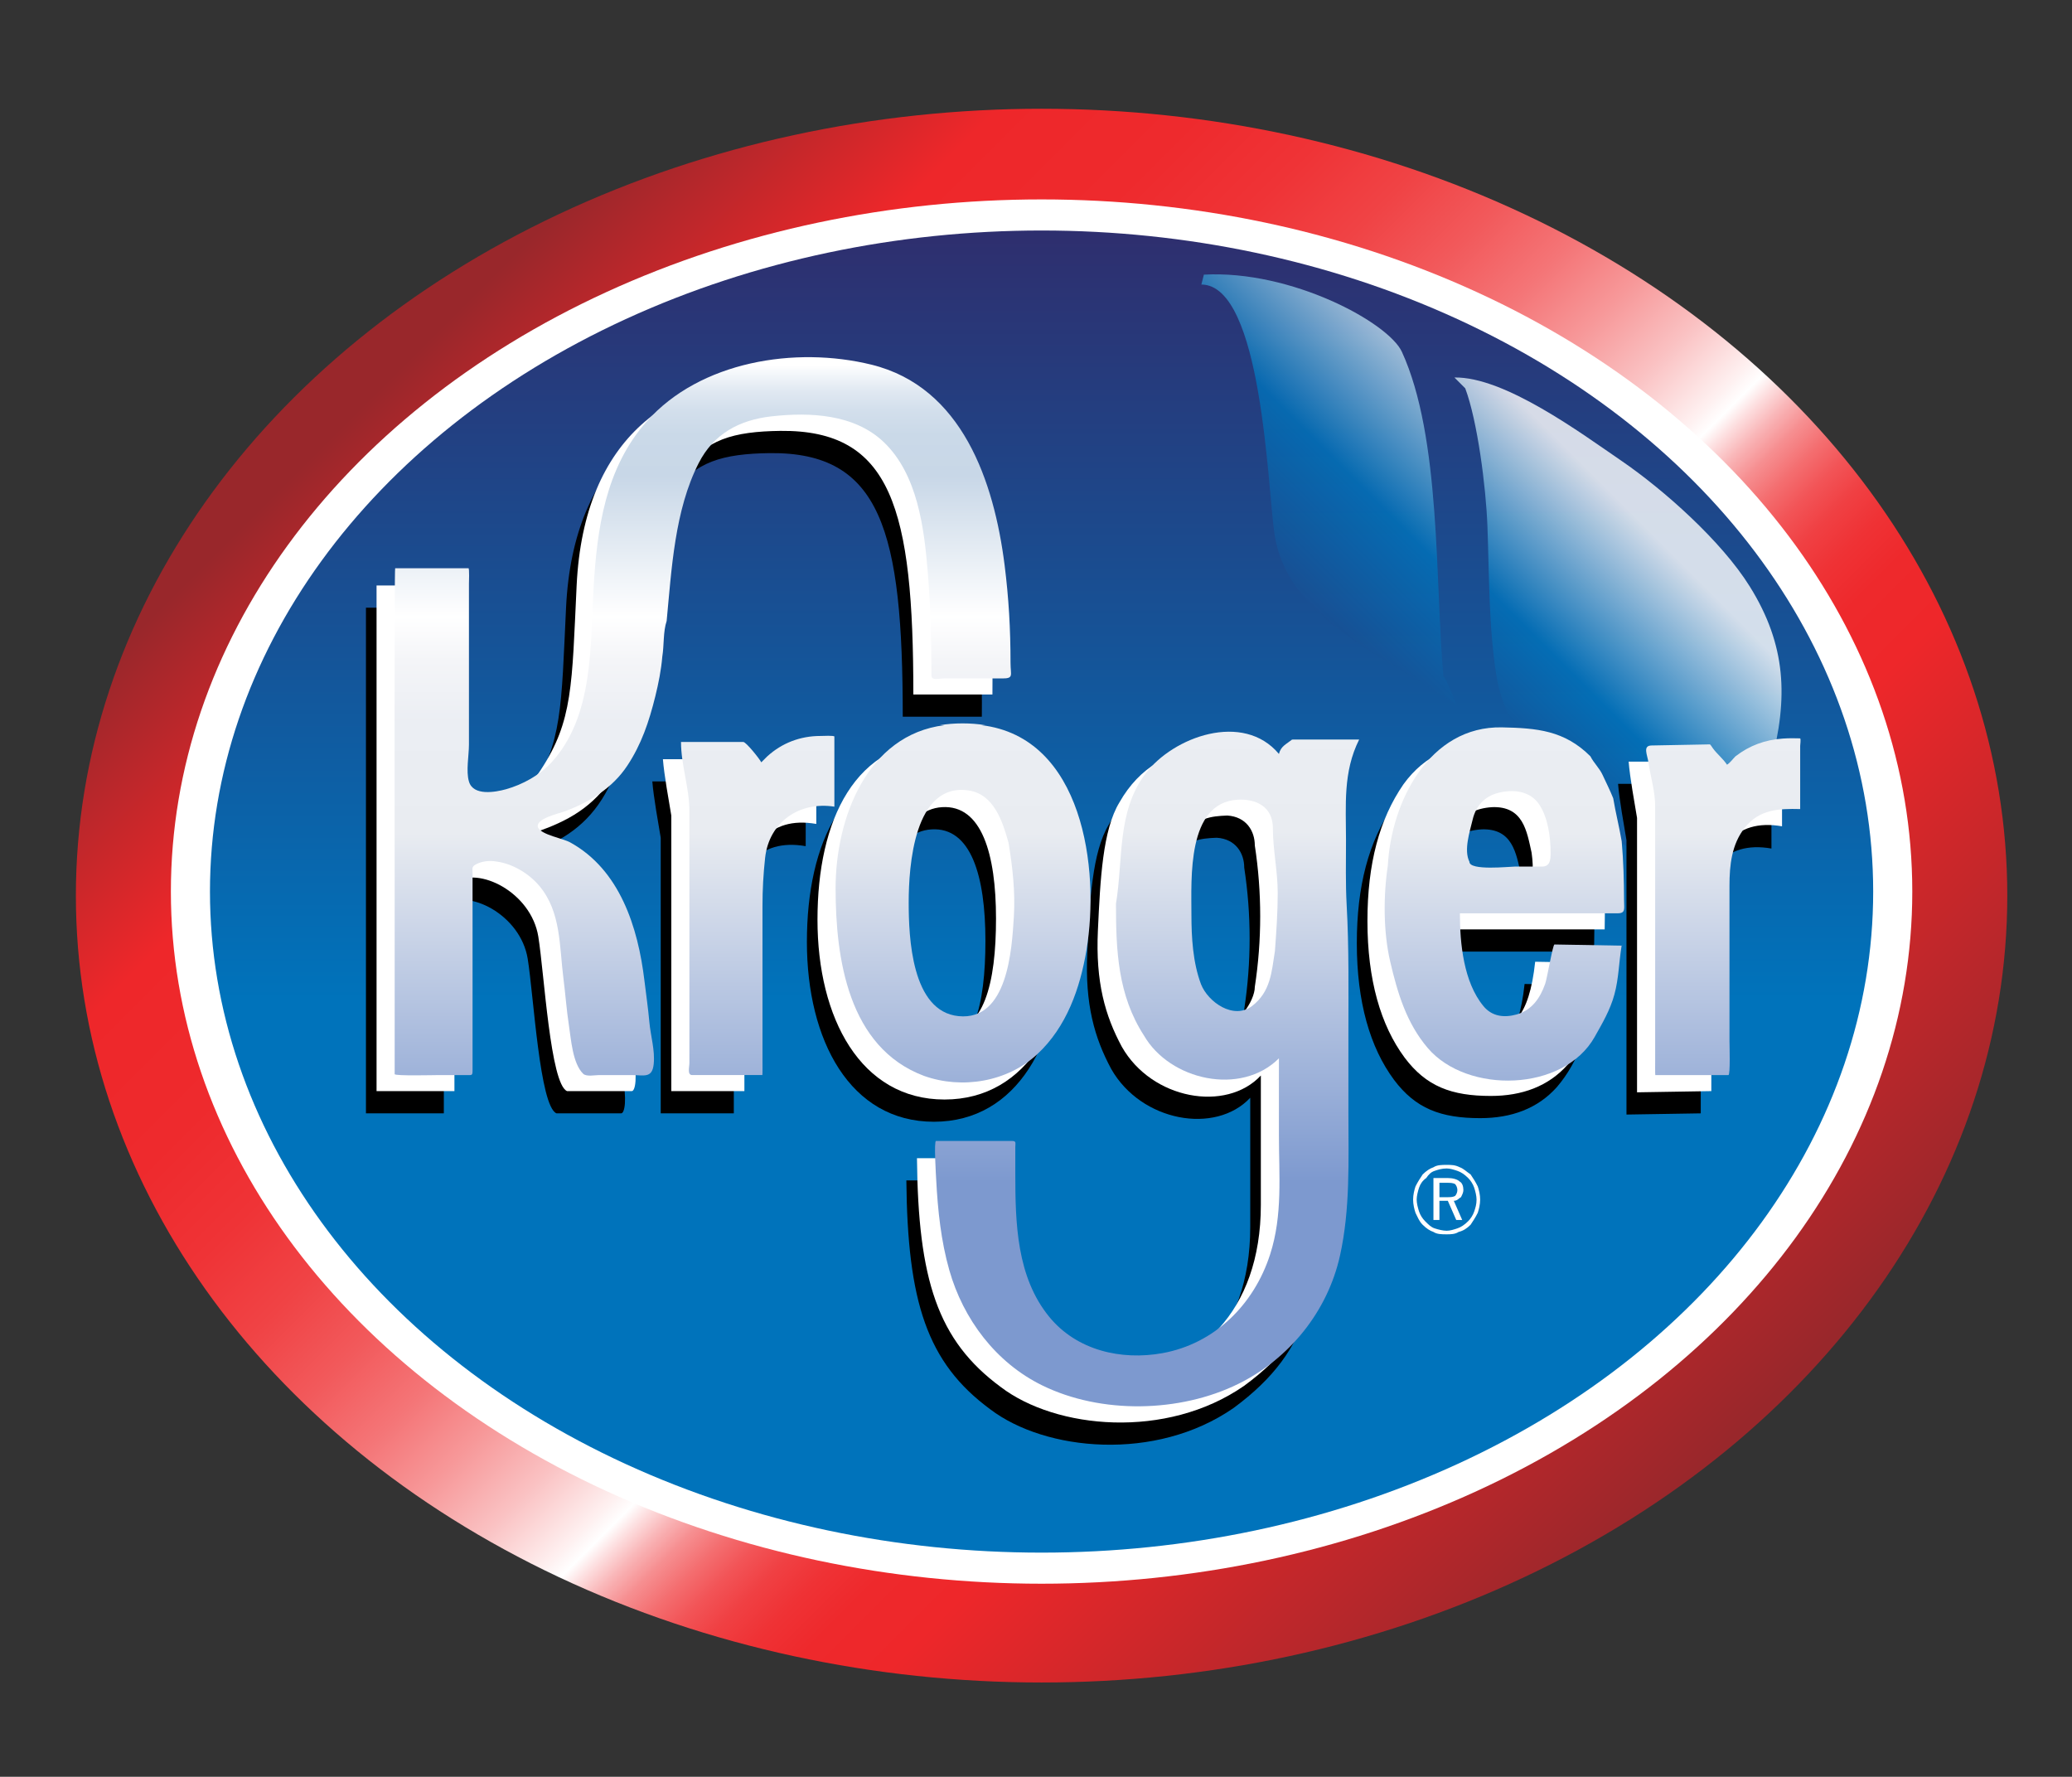 <?xml version="1.0" encoding="utf-8"?>
<!-- Generator: Adobe Illustrator 16.0.0, SVG Export Plug-In . SVG Version: 6.00 Build 0)  -->
<!DOCTYPE svg PUBLIC "-//W3C//DTD SVG 1.1//EN" "http://www.w3.org/Graphics/SVG/1.1/DTD/svg11.dtd">
<svg version="1.1" id="Layer_1" xmlns="http://www.w3.org/2000/svg" xmlns:xlink="http://www.w3.org/1999/xlink" x="0px" y="0px"
	 width="200px" height="171.5px" viewBox="0 14 200 171.5" enable-background="new 0 14 200 171.5" xml:space="preserve">
<rect x="0" y="14" width="200" height="171.5" fill="#333333" stroke="none"/>
<g>
	
		<linearGradient id="SVGID_1_" gradientUnits="userSpaceOnUse" x1="-10.565" y1="121.655" x2="106" y2="5.091" gradientTransform="matrix(1 0 0 -1 54 165)">
		<stop  offset="0.006" style="stop-color:#99272B"/>
		<stop  offset="0.146" style="stop-color:#EE272A"/>
		<stop  offset="0.231" style="stop-color:#EE2A2D"/>
		<stop  offset="0.292" style="stop-color:#EF3336"/>
		<stop  offset="0.345" style="stop-color:#F04345"/>
		<stop  offset="0.393" style="stop-color:#F2595B"/>
		<stop  offset="0.439" style="stop-color:#F47577"/>
		<stop  offset="0.482" style="stop-color:#F7999A"/>
		<stop  offset="0.524" style="stop-color:#FAC2C3"/>
		<stop  offset="0.563" style="stop-color:#FEF1F1"/>
		<stop  offset="0.573" style="stop-color:#FFFFFF"/>
		<stop  offset="0.582" style="stop-color:#FDDFE0"/>
		<stop  offset="0.595" style="stop-color:#F9B4B6"/>
		<stop  offset="0.609" style="stop-color:#F68E90"/>
		<stop  offset="0.625" style="stop-color:#F46E70"/>
		<stop  offset="0.641" style="stop-color:#F25457"/>
		<stop  offset="0.659" style="stop-color:#F04043"/>
		<stop  offset="0.68" style="stop-color:#EF3235"/>
		<stop  offset="0.705" style="stop-color:#EE292C"/>
		<stop  offset="0.747" style="stop-color:#EE272A"/>
		<stop  offset="1" style="stop-color:#99272B"/>
	</linearGradient>
	<ellipse fill="url(#SVGID_1_)" cx="100.539" cy="100.448" rx="93.215" ry="75.95"/>
	<ellipse fill="#FFFFFF" cx="100.539" cy="100.056" rx="84.045" ry="66.808"/>
	
		<linearGradient id="SVGID_2_" gradientUnits="userSpaceOnUse" x1="46.538" y1="128.752" x2="46.538" y2="1.563" gradientTransform="matrix(1 0 0 -1 54 165)">
		<stop  offset="0.006" style="stop-color:#2E2F6F"/>
		<stop  offset="0.584" style="stop-color:#0073BB"/>
	</linearGradient>
	<ellipse fill="url(#SVGID_2_)" cx="100.538" cy="100.056" rx="80.271" ry="63.807"/>
	
		<linearGradient id="SVGID_3_" gradientUnits="userSpaceOnUse" x1="59.93" y1="89.233" x2="88.957" y2="118.26" gradientTransform="matrix(1 0 0 -1 54 165)">
		<stop  offset="0.006" style="stop-color:#2E2F6F"/>
		<stop  offset="0.556" style="stop-color:#0073BB"/>
		<stop  offset="0.966" style="stop-color:#FFFFFF"/>
	</linearGradient>
	<path opacity="0.81" fill="url(#SVGID_3_)" enable-background="new    " d="M115.962,41.464c5.853,0.029,6.396,19.582,7.048,24.021
		c1.215,8.266,10.338,11.566,17.582,16.585c0.152,0.163-1.102-2.698-1.27-2.847c-0.812-9.106-0.213-22.995-4.004-31.262
		c-1.293-2.823-10.672-7.916-19.114-7.452"/>
	
		<linearGradient id="SVGID_4_" gradientUnits="userSpaceOnUse" x1="81.436" y1="73.728" x2="107.168" y2="99.461" gradientTransform="matrix(1 0 0 -1 54 165)">
		<stop  offset="0.006" style="stop-color:#2E2F6F"/>
		<stop  offset="0.556" style="stop-color:#0073BB"/>
		<stop  offset="0.966" style="stop-color:#FFFFFF"/>
	</linearGradient>
	<path opacity="0.81" fill="url(#SVGID_4_)" enable-background="new    " d="M140.387,50.436c4.854-0.081,12.215,5.373,16.107,8.032
		c4.085,2.793,9.679,7.758,12.41,12.151c3.502,5.63,3.74,10.724,2.011,17.188c-1.452,5.426-5.668,12.998-12.056,9.096
		c-5.979-3.652-13.248-10.419-14.412-17.648c-0.756-4.692-0.691-9.631-0.875-14.516c-0.143-3.746-0.957-10.093-2.139-13.256"/>
	<path fill="#FFFFFF" d="M154.314,93.074c0-0.349-0.114-0.694-0.348-0.81c-0.23-0.232-0.693-0.348-1.156-0.348h-1.388v4.048h0.579
		v-1.85h0.809l0.812,1.85h0.578l-0.81-1.85c0.346,0,0.461-0.231,0.69-0.348C154.2,93.535,154.314,93.305,154.314,93.074
		L154.314,93.074L154.314,93.074z M153.506,93.65c-0.232,0.117-0.464,0.117-0.811,0.117h-0.692V92.38h0.692
		c0.347,0,0.578,0,0.811,0.114c0.116,0.117,0.23,0.348,0.23,0.58C153.736,93.305,153.622,93.535,153.506,93.65L153.506,93.65z"/>
	<path fill="#FFFFFF" d="M155.703,92.726c-0.23-0.461-0.463-0.809-0.694-1.155c-0.348-0.232-0.694-0.579-1.041-0.694
		c-0.462-0.232-0.81-0.232-1.271-0.232c-0.465,0-0.926,0-1.272,0.232c-0.347,0.115-0.694,0.347-1.042,0.694
		c-0.229,0.347-0.462,0.694-0.693,1.155c-0.114,0.349-0.229,0.81-0.229,1.272c0,0.464,0.115,0.925,0.229,1.273
		c0.231,0.462,0.349,0.808,0.693,1.155c0.348,0.348,0.695,0.578,1.042,0.693c0.347,0.232,0.81,0.232,1.272,0.232
		c0.346,0,0.81,0,1.156-0.232c0.461-0.115,0.809-0.346,1.155-0.693c0.231-0.348,0.464-0.693,0.694-1.155
		c0.115-0.349,0.23-0.81,0.23-1.273C155.936,93.535,155.818,93.074,155.703,92.726L155.703,92.726L155.703,92.726z M155.355,95.156
		c-0.115,0.346-0.348,0.692-0.58,0.923c-0.346,0.348-0.693,0.581-1.039,0.695c-0.346,0.115-0.694,0.23-1.041,0.23
		c-0.346,0-0.812-0.115-1.157-0.23c-0.347-0.114-0.577-0.348-0.923-0.695c-0.233-0.23-0.463-0.577-0.579-0.923
		c-0.116-0.348-0.231-0.812-0.231-1.158c0-0.348,0.115-0.809,0.231-1.156c0.116-0.347,0.346-0.694,0.692-0.925
		c0.231-0.347,0.463-0.579,0.81-0.694c0.347-0.116,0.694-0.231,1.157-0.231c0.347,0,0.695,0.115,1.041,0.231
		c0.346,0.115,0.693,0.348,1.039,0.694c0.232,0.23,0.465,0.577,0.58,0.925c0.115,0.348,0.231,0.809,0.231,1.156
		C155.588,94.462,155.473,94.809,155.355,95.156L155.355,95.156z"/>
	<g>
		<path d="M69.095,89.426h-6.129c0.117,1.504,0.58,4.048,0.81,5.437v26.601h7.055v-18.735c0.115-4.742,2.312-7.864,6.939-7.056
			v-6.939c-3.933,0-5.32,0.927-7.056,2.544C70.253,90.583,69.79,90.351,69.095,89.426L69.095,89.426z"/>
		<path d="M49.897,96.712c6.824-2.08,10.293-5.436,11.565-17.926c1.62-17.927,3.816-20.935,12.838-21.05
			c10.755-0.115,12.838,7.519,12.838,25.444h7.633c0.347-29.839-12.028-30.995-20.009-30.88
			c-10.872,0.232-19.43,5.899-20.124,20.355c-0.462,9.6-0.348,13.069-3.47,17.812c-1.851,3.006-7.98,5.089-8.674,2.775V72.656h-7.17
			v48.807h7.517v-20.124c2.313-1.619,7.402,0.925,8.096,5.204c0.578,3.586,1.156,14.227,2.776,14.92h6.245
			c0.348,0,0.579-1.387,0.116-3.584c-1.272-12.377-2.891-17.234-10.525-19.894C49.088,97.869,48.856,97.06,49.897,96.712
			L49.897,96.712z"/>
		<path d="M102.404,104.924c0-9.599-3.584-17.348-12.259-17.348c-8.674,0-12.259,7.749-12.259,17.348
			c0,9.484,4.164,17.35,12.259,17.35C98.241,122.271,102.404,114.408,102.404,104.924L102.404,104.924L102.404,104.924z
			 M84.941,104.924c0-5.782,1.272-10.64,4.973-10.871c3.817-0.232,5.204,4.511,5.204,10.756c0,6.246-1.157,10.988-4.974,10.988
			C86.213,115.797,84.941,110.706,84.941,104.924L84.941,104.924z"/>
		<path d="M163.934,91.623c-0.463-0.81-0.926-1.04-1.619-1.964h-6.131c0.116,1.503,0.58,4.047,0.811,5.433l0.001,26.487l7.169-0.116
			v-18.506c0-4.74,2.199-7.865,6.824-7.055v-6.938C167.057,88.964,165.668,89.889,163.934,91.623L163.934,91.623z"/>
		<path d="M121.949,89.194c-0.577,0.465-1.039,0.465-1.271,1.273c-0.809-1.042-2.658-2.082-5.781-1.968
			c-2.893,0.117-5.898,1.62-7.865,5.089c-1.62,2.661-1.85,7.404-2.082,12.377s0.693,8.21,2.312,11.217
			c2.892,5.09,10.064,6.362,13.417,2.776v12.491c0,10.408-6.244,15.96-13.531,16.076c-6.015,0.113-11.914-3.471-11.914-15.383
			v-5.205h-7.748c0.115,11.684,1.966,17.58,8.095,22.09c5.32,4.049,15.96,5.091,23.477-0.115c7.865-5.781,8.329-11.797,8.329-22.551
			v-11.336l-0.347-21.165c0-2.197,0.462-4.279,1.386-5.668L121.949,89.194L121.949,89.194L121.949,89.194z M120.1,111.402
			c0,1.385-1.736,3.813-3.123,3.813c-3.932,0-4.625-3.006-4.74-9.83c0.115-9.715,1.966-10.409,5.205-10.524
			c1.848,0.115,2.658,1.503,2.658,2.891C120.794,102.264,120.794,106.891,120.1,111.402L120.1,111.402z"/>
		<path d="M142.652,87.923c-3.237-0.115-6.131,1.041-8.213,3.934c-2.312,3.353-3.471,7.632-3.471,13.183
			c0,5.667,1.273,10.063,3.588,13.185c2.08,2.775,4.51,3.701,8.325,3.701c3.009,0,5.554-0.926,7.403-3.007
			c2.082-2.428,3.354-5.897,3.47-9.831l-6.593-0.113c-0.58,5.436-2.312,6.823-4.973,6.823c-2.775,0-4.28-6.479-4.049-9.946h15.729
			c0.114-6.247,0-10.409-2.662-14.574C148.436,88.269,146.932,88.038,142.652,87.923L142.652,87.923L142.652,87.923z
			 M146.354,101.453h-6.938c-0.465,0-0.695-1.387-0.348-3.005c0.348-1.968,0.576-4.164,3.932-4.396
			c3.008-0.115,3.354,2.312,3.816,4.396C147.048,100.066,146.932,101.453,146.354,101.453L146.354,101.453z"/>
	</g>
	<g>
		<path fill="#FFFFFF" d="M70.117,87.282h-6.129c0.116,1.503,0.579,4.047,0.81,5.435v26.602h7.055v-18.735
			c0.115-4.741,2.312-7.865,6.939-7.055v-6.939c-3.933,0-5.32,0.926-7.055,2.544C71.275,88.438,70.812,88.208,70.117,87.282
			L70.117,87.282z"/>
		<path fill="#FFFFFF" d="M50.919,94.567c6.824-2.081,10.293-5.436,11.566-17.927c1.619-17.926,3.816-20.933,12.837-21.05
			c10.756-0.114,12.839,7.52,12.839,25.445h7.633c0.346-29.84-12.028-30.995-20.009-30.88c-10.872,0.23-19.43,5.899-20.125,20.354
			c-0.461,9.599-0.347,13.068-3.469,17.812c-1.851,3.007-7.98,5.089-8.673,2.776V70.512h-7.171v48.806h7.517V99.194
			c2.313-1.62,7.402,0.925,8.096,5.205c0.578,3.584,1.156,14.227,2.776,14.918h6.245c0.348,0,0.579-1.387,0.116-3.584
			C59.824,103.357,58.206,98.5,50.572,95.84C50.111,95.725,49.878,94.914,50.919,94.567L50.919,94.567z"/>
		<path fill="#FFFFFF" d="M103.427,102.779c0-9.599-3.585-17.348-12.26-17.348c-8.674,0-12.259,7.749-12.259,17.348
			c0,9.482,4.164,17.349,12.259,17.349C99.263,120.128,103.427,112.264,103.427,102.779L103.427,102.779L103.427,102.779z
			 M85.963,102.779c0-5.783,1.272-10.64,4.973-10.871c3.817-0.232,5.204,4.511,5.204,10.755c0,6.245-1.157,10.987-4.974,10.987
			C87.235,113.65,85.963,108.562,85.963,102.779L85.963,102.779z"/>
		<path fill="#FFFFFF" d="M164.955,89.479c-0.463-0.811-0.926-1.042-1.619-1.966h-6.13c0.116,1.503,0.579,4.048,0.81,5.435v26.485
			l7.17-0.117v-18.504c0-4.742,2.198-7.864,6.825-7.055v-6.939C168.078,86.819,166.689,87.743,164.955,89.479L164.955,89.479z"/>
		<path fill="#FFFFFF" d="M122.973,87.049c-0.578,0.465-1.039,0.465-1.271,1.273c-0.811-1.04-2.661-2.082-5.782-1.967
			c-2.892,0.116-5.897,1.621-7.864,5.088c-1.621,2.662-1.852,7.404-2.082,12.377c-0.231,4.973,0.693,8.211,2.312,11.218
			c2.891,5.09,10.063,6.36,13.417,2.774v12.492c0,10.409-6.246,15.961-13.531,16.076c-6.016,0.116-11.914-3.47-11.914-15.383v-5.205
			h-7.748c0.115,11.684,1.966,17.581,8.096,22.091c5.321,4.05,15.96,5.091,23.477-0.116c7.864-5.781,8.329-11.797,8.329-22.551
			V113.88l-0.348-21.164c0-2.197,0.463-4.279,1.385-5.668L122.973,87.049L122.973,87.049L122.973,87.049z M121.121,109.257
			c0,1.388-1.734,3.815-3.122,3.815c-3.933,0-4.625-3.008-4.742-9.83c0.117-9.715,1.968-10.408,5.205-10.525
			c1.849,0.117,2.659,1.503,2.659,2.892C121.814,100.119,121.814,104.746,121.121,109.257L121.121,109.257z"/>
		<path fill="#FFFFFF" d="M143.675,85.779c-3.237-0.116-6.13,1.04-8.212,3.932c-2.312,3.354-3.471,7.633-3.471,13.184
			c0,5.668,1.273,10.062,3.587,13.186c2.081,2.775,4.51,3.702,8.325,3.702c3.009,0,5.554-0.927,7.402-3.007
			c2.084-2.43,3.354-5.899,3.471-9.832l-6.594-0.115c-0.578,5.436-2.312,6.824-4.972,6.824c-2.774,0-4.278-6.479-4.049-9.947h15.729
			c0.114-6.245,0-10.408-2.662-14.572C149.458,86.125,147.953,85.894,143.675,85.779L143.675,85.779L143.675,85.779z
			 M147.376,99.309h-6.938c-0.465,0-0.694-1.387-0.349-3.005c0.349-1.966,0.578-4.164,3.933-4.396
			c3.008-0.115,3.354,2.312,3.816,4.396C148.07,97.922,147.953,99.309,147.376,99.309L147.376,99.309z"/>
	</g>
	<g>
		
			<linearGradient id="SVGID_5_" gradientUnits="userSpaceOnUse" x1="38.96" y1="116.859" x2="38.96" y2="16.581" gradientTransform="matrix(1 0 0 -1 54 165)">
			<stop  offset="0.011" style="stop-color:#FFFFFF"/>
			<stop  offset="0.018" style="stop-color:#F5F8FB"/>
			<stop  offset="0.035" style="stop-color:#E1E9F2"/>
			<stop  offset="0.054" style="stop-color:#D3DFEC"/>
			<stop  offset="0.078" style="stop-color:#CAD9E8"/>
			<stop  offset="0.118" style="stop-color:#C8D7E7"/>
			<stop  offset="0.253" style="stop-color:#FFFFFF"/>
			<stop  offset="0.295" style="stop-color:#F4F5F8"/>
			<stop  offset="0.356" style="stop-color:#EBEEF3"/>
			<stop  offset="0.461" style="stop-color:#E9ECF1"/>
			<stop  offset="0.798" style="stop-color:#7D99CF"/>
		</linearGradient>
		<path fill="url(#SVGID_5_)" d="M89.185,117.845c3.666,1.312,8.061,0.585,10.939-2.093c2.827-2.628,4.129-6.346,4.75-10.059
			c1.31-7.837-0.345-20.527-10.141-21.698c0.126,0.005,0.252-0.003,0.378,0c-1.387-0.229-3.007-0.229-4.395,0
			c0.151-0.003,0.302,0.005,0.454,0c-7.508,0.926-10.514,9.047-10.514,15.72C80.656,106.508,81.868,115.096,89.185,117.845
			 M87.711,101.113c0-3.473,0.511-11.632,5.81-10.813c2.42,0.374,3.26,2.997,3.829,5.046c0.391,2.348,0.657,4.749,0.513,7.13
			c-0.195,3.209-0.601,10.07-5.336,9.604C87.976,111.634,87.711,104.434,87.711,101.113"/>
		
			<linearGradient id="SVGID_6_" gradientUnits="userSpaceOnUse" x1="91.215" y1="116.852" x2="91.215" y2="16.512" gradientTransform="matrix(1 0 0 -1 54 165)">
			<stop  offset="0.011" style="stop-color:#FFFFFF"/>
			<stop  offset="0.018" style="stop-color:#F5F8FB"/>
			<stop  offset="0.035" style="stop-color:#E1E9F2"/>
			<stop  offset="0.054" style="stop-color:#D3DFEC"/>
			<stop  offset="0.078" style="stop-color:#CAD9E8"/>
			<stop  offset="0.118" style="stop-color:#C8D7E7"/>
			<stop  offset="0.253" style="stop-color:#FFFFFF"/>
			<stop  offset="0.295" style="stop-color:#F4F5F8"/>
			<stop  offset="0.356" style="stop-color:#EBEEF3"/>
			<stop  offset="0.461" style="stop-color:#E9ECF1"/>
			<stop  offset="0.798" style="stop-color:#7D99CF"/>
		</linearGradient>
		<path fill="url(#SVGID_6_)" d="M156.535,95.21c-0.235-1.395-0.588-2.768-0.819-4.159c-0.303-0.76-0.679-1.501-1.021-2.244
			c-0.312-0.678-0.857-1.161-1.178-1.803c-2.506-2.505-5.164-2.726-8.533-2.797c-7.019-0.145-10.703,7.189-11.023,13.341
			c-0.438,2.897-0.441,6.399,0.229,9.263c0.709,3.043,1.572,5.946,3.635,8.358c3.803,4.446,13.113,4.228,16.101-1.083
			c0.757-1.345,1.501-2.605,1.908-4.109c0.424-1.554,0.429-3.127,0.694-4.699c-1.473-0.025-2.946-0.051-4.418-0.079
			c-0.688-0.013-1.377-0.022-2.063-0.035c-0.167-0.003-0.7,3.228-0.896,3.789c-0.486,1.388-1.286,2.549-2.762,2.966
			c-1.197,0.33-2.365,0.206-3.201-0.809c-1.916-2.322-2.272-6.058-2.272-8.954c3.38,0,6.763,0,10.142,0c1.691,0,3.381,0,5.069,0
			c0.815,0,0.633-0.441,0.633-1.276C156.756,98.979,156.702,97.101,156.535,95.21 M141.837,97.181
			c-0.567-1.131,0.04-2.933,0.317-4.092c0.313-1.312,1.158-2.231,2.475-2.564c1.477-0.37,3.094-0.185,3.973,1.169
			c0.826,1.273,1.07,3.126,1.07,4.62c0,0.711-0.056,1.33-0.843,1.33c-0.87,0-1.738,0-2.608,0
			C145.689,97.644,141.837,98.068,141.837,97.181"/>
		
			<linearGradient id="SVGID_7_" gradientUnits="userSpaceOnUse" x1="19.137" y1="116.763" x2="19.137" y2="16.652" gradientTransform="matrix(1 0 0 -1 54 165)">
			<stop  offset="0.011" style="stop-color:#FFFFFF"/>
			<stop  offset="0.018" style="stop-color:#F5F8FB"/>
			<stop  offset="0.035" style="stop-color:#E1E9F2"/>
			<stop  offset="0.054" style="stop-color:#D3DFEC"/>
			<stop  offset="0.078" style="stop-color:#CAD9E8"/>
			<stop  offset="0.118" style="stop-color:#C8D7E7"/>
			<stop  offset="0.253" style="stop-color:#FFFFFF"/>
			<stop  offset="0.295" style="stop-color:#F4F5F8"/>
			<stop  offset="0.356" style="stop-color:#EBEEF3"/>
			<stop  offset="0.461" style="stop-color:#E9ECF1"/>
			<stop  offset="0.798" style="stop-color:#7D99CF"/>
		</linearGradient>
		<path fill="url(#SVGID_7_)" d="M74.062,87.004c-0.193,0.192-0.385,0.386-0.578,0.577c-0.166-0.332-1.465-1.966-1.741-1.966
			c-0.646,0-1.292,0-1.939,0c-1.356,0-2.712,0-4.069,0c0,2.238,0.81,4.423,0.81,6.684c0,1.279,0,2.562,0,3.841
			c0,2.471,0,4.938,0,7.409c0,2.553,0,5.102,0,7.651c0,1.208,0,2.415,0,3.624c0,0.586,0,1.176,0,1.762
			c0,0.426-0.228,1.182,0.276,1.182c1.723,0,3.446,0,5.17,0c0.532,0,1.064,0,1.597,0c0.023,0,0.012-1.353,0.012-1.457
			c0-2.463,0-4.929,0-7.396c0-2.492,0-4.987,0-7.479c0-1.571,0.082-3.062,0.252-4.623c0.383-3.506,3.346-5.478,6.687-4.952
			c0-1.772,0-3.547,0-5.321c0-0.48,0-0.962,0-1.445c0-0.122-1.156-0.058-1.34-0.058C77.261,85.036,75.49,85.707,74.062,87.004"/>
		
			<linearGradient id="SVGID_8_" gradientUnits="userSpaceOnUse" x1="56.725" y1="117.035" x2="56.725" y2="16.616" gradientTransform="matrix(1 0 0 -1 54 165)">
			<stop  offset="0.011" style="stop-color:#FFFFFF"/>
			<stop  offset="0.018" style="stop-color:#F5F8FB"/>
			<stop  offset="0.035" style="stop-color:#E1E9F2"/>
			<stop  offset="0.054" style="stop-color:#D3DFEC"/>
			<stop  offset="0.078" style="stop-color:#CAD9E8"/>
			<stop  offset="0.118" style="stop-color:#C8D7E7"/>
			<stop  offset="0.253" style="stop-color:#FFFFFF"/>
			<stop  offset="0.295" style="stop-color:#F4F5F8"/>
			<stop  offset="0.356" style="stop-color:#EBEEF3"/>
			<stop  offset="0.461" style="stop-color:#E9ECF1"/>
			<stop  offset="0.798" style="stop-color:#7D99CF"/>
		</linearGradient>
		<path fill="url(#SVGID_8_)" d="M124.719,85.384c-0.556,0.447-1.08,0.627-1.271,1.388c-3.433-4.111-10.203-1.67-12.896,1.918
			c-2.756,3.676-2.124,8.272-2.833,12.539c0,4.51,0.176,8.815,2.698,12.715c2.503,4.338,9.37,5.869,13.031,2.207
			c0,2.468,0,4.933,0,7.399c0,3.874,0.376,7.726-0.849,11.527c-1.553,4.819-5.33,8.616-10.395,9.532
			c-3.986,0.721-8.268-0.267-10.914-3.49c-3.172-3.863-3.287-9.086-3.287-13.84c0-0.853,0-1.703,0-2.553
			c0-0.439,0.123-0.599-0.36-0.599c-1.819,0-3.637,0-5.455,0c-0.613,0-1.227,0-1.839,0c-0.216,0-0.003,3.351,0.02,3.784
			c0.153,2.921,0.461,5.868,1.264,8.691c1.342,4.724,4.49,8.924,8.955,11.113c5.685,2.795,13.284,2.646,18.938-0.138
			c4.943-2.437,8.621-7.003,9.815-12.376c1.003-4.503,0.814-9.212,0.814-13.794c0-2.542,0-5.085,0-7.628
			c0-4.127,0.062-8.315-0.169-12.434c-0.114-2.081-0.063-4.168-0.063-6.25c0-3.387-0.303-6.566,1.271-9.716
			C129.036,85.384,126.879,85.384,124.719,85.384 M123.332,100.188c0,1.895-0.133,3.729-0.27,5.613
			c-0.32,2.016-0.412,3.919-2.199,5.295c-1.779,1.37-4.25-0.363-4.934-2.093c-0.787-2.094-0.927-4.519-0.927-6.733
			c0-3.492-0.435-10.761,4.421-11.078c1.835-0.11,3.442,0.675,3.442,2.75C122.867,96.017,123.332,98.093,123.332,100.188"/>
		
			<linearGradient id="SVGID_9_" gradientUnits="userSpaceOnUse" x1="112.343" y1="116.752" x2="112.343" y2="16.657" gradientTransform="matrix(1 0 0 -1 54 165)">
			<stop  offset="0.011" style="stop-color:#FFFFFF"/>
			<stop  offset="0.018" style="stop-color:#F5F8FB"/>
			<stop  offset="0.035" style="stop-color:#E1E9F2"/>
			<stop  offset="0.054" style="stop-color:#D3DFEC"/>
			<stop  offset="0.078" style="stop-color:#CAD9E8"/>
			<stop  offset="0.118" style="stop-color:#C8D7E7"/>
			<stop  offset="0.253" style="stop-color:#FFFFFF"/>
			<stop  offset="0.295" style="stop-color:#F4F5F8"/>
			<stop  offset="0.356" style="stop-color:#EBEEF3"/>
			<stop  offset="0.461" style="stop-color:#E9ECF1"/>
			<stop  offset="0.798" style="stop-color:#7D99CF"/>
		</linearGradient>
		<path fill="url(#SVGID_9_)" d="M167.514,87.004c-0.271,0.272-0.484,0.591-0.812,0.809c-0.402-0.604-0.934-1-1.355-1.573
			c-0.33-0.443-0.162-0.396-0.584-0.386c-0.916,0.018-1.83,0.035-2.744,0.052c-0.869,0.016-1.738,0.031-2.61,0.049
			c-0.866,0.016-0.402,0.889-0.292,1.643c0.205,1.393,0.648,2.805,0.648,4.21c0,0.654,0,1.306,0,1.957c0,1.209,0,2.416,0,3.624
			c0,5,0,10.001,0,15.001c0,1.308,0,2.614,0,3.922c0,0.104-0.011,1.457,0.012,1.457c0.617,0,1.232,0,1.847,0c1.737,0,3.474,0,5.21,0
			c0.2,0,0.104-2.901,0.104-3.297c0-4.988,0-9.979,0-14.969c0-1.991,0.205-4.017,1.494-5.632c1.396-1.752,3.258-1.831,5.33-1.779
			c0-1.676,0-3.355,0-5.031c0-0.354,0-0.71,0-1.067c0-0.129,0.08-0.632,0-0.725c-0.561-0.021-1.117-0.019-1.675,0.019
			C170.37,85.405,168.87,85.959,167.514,87.004"/>
		
			<linearGradient id="SVGID_10_" gradientUnits="userSpaceOnUse" x1="13.838" y1="116.858" x2="13.838" y2="16.538" gradientTransform="matrix(1 0 0 -1 54 165)">
			<stop  offset="0.011" style="stop-color:#FFFFFF"/>
			<stop  offset="0.018" style="stop-color:#F5F8FB"/>
			<stop  offset="0.035" style="stop-color:#E1E9F2"/>
			<stop  offset="0.054" style="stop-color:#D3DFEC"/>
			<stop  offset="0.078" style="stop-color:#CAD9E8"/>
			<stop  offset="0.118" style="stop-color:#C8D7E7"/>
			<stop  offset="0.253" style="stop-color:#FFFFFF"/>
			<stop  offset="0.295" style="stop-color:#F4F5F8"/>
			<stop  offset="0.356" style="stop-color:#EBEEF3"/>
			<stop  offset="0.461" style="stop-color:#E9ECF1"/>
			<stop  offset="0.798" style="stop-color:#7D99CF"/>
		</linearGradient>
		<path fill="url(#SVGID_10_)" d="M64.348,73.935c0.478-4.985,0.769-10.694,3.098-15.245c1.446-2.826,3.932-4.155,7.015-4.502
			c3.695-0.417,7.994-0.23,10.838,2.479c3.276,3.121,3.905,8.309,4.256,12.571c0.271,3.31,0.353,6.64,0.353,9.959
			c0,0.515,0.697,0.288,1.145,0.288c1.018,0,2.035,0,3.052,0c0.881,0,1.761,0,2.642,0c1.13,0,0.794-0.297,0.794-1.504
			c0-3.229-0.17-6.257-0.574-9.453c-1.021-8.047-4.084-17.177-12.856-19.331c-7.327-1.801-16.541-0.331-21.691,5.483
			c-3.976,4.488-4.793,10.317-5.125,16.08c-0.326,5.662-0.004,12.372-4.046,16.809c-1.133,1.243-2.809,2.165-4.421,2.614
			c-1,0.277-3.155,0.674-3.563-0.751c-0.3-0.974,0-2.537,0-3.562c0-2.552,0-5.1,0-7.649c0-2.618,0-5.236,0-7.854
			c0-0.147,0.057-1.522-0.047-1.522c-0.681,0-1.362,0-2.044,0c-1.677,0-3.354,0-5.032,0c-0.085,0-0.047,27.639-0.047,30.209
			c0,4.984,0,9.967,0,14.949c0,1.226,0,2.449,0,3.674c0,0.19,3.884,0.091,4.271,0.091c0.864,0,1.728,0,2.592,0
			c0.635,0,0.655,0.092,0.655-0.555c0-1.279,0-2.561,0-3.84c0-5.031,0-10.062,0-15.096c0-0.422-0.108-0.608,0.306-0.839
			c0.576-0.316,1.328-0.401,1.97-0.287c1.596,0.208,3.185,1.168,4.202,2.395c2.076,2.501,1.899,5.821,2.294,8.892
			c0.195,1.511,0.297,3.033,0.531,4.539c0.204,1.311,0.348,3.66,1.372,4.662c0.31,0.305,1.142,0.129,1.524,0.129
			c1.049,0,2.098,0,3.147,0c1.194,0,1.997,0.344,2.14-1.065c0.137-1.341-0.301-2.724-0.42-4.056
			c-0.12-1.344-0.316-2.681-0.478-4.016c-0.618-5.123-2.365-10.679-7.161-13.319c-0.723-0.398-2.697-0.71-3.097-1.414
			c-0.372-0.885,2.088-1.386,2.614-1.602c2.391-0.907,4.554-2.223,5.992-4.392c1.364-2.061,2.091-4.217,2.708-6.708
			c0.309-1.255,0.564-2.533,0.671-3.822C64.11,76.283,63.998,74.982,64.348,73.935"/>
	</g>
	<g>
		<path fill="#FFFFFF" d="M141.254,128.864c0-0.349-0.115-0.695-0.348-0.812c-0.23-0.229-0.693-0.346-1.155-0.346h-1.388v4.047
			h0.578v-1.849h0.81l0.812,1.849h0.576l-0.81-1.849c0.347,0,0.462-0.232,0.692-0.35
			C141.139,129.325,141.254,129.095,141.254,128.864L141.254,128.864L141.254,128.864z M140.445,129.441
			c-0.232,0.115-0.465,0.115-0.811,0.115h-0.693v-1.389h0.693c0.346,0,0.577,0,0.811,0.115c0.115,0.115,0.229,0.349,0.229,0.58
			C140.676,129.095,140.562,129.325,140.445,129.441L140.445,129.441z"/>
		<path fill="#FFFFFF" d="M142.643,128.518c-0.229-0.465-0.463-0.811-0.693-1.158c-0.348-0.23-0.694-0.577-1.042-0.692
			c-0.462-0.231-0.81-0.231-1.271-0.231c-0.465,0-0.927,0-1.273,0.231c-0.346,0.115-0.693,0.349-1.041,0.692
			c-0.23,0.349-0.461,0.693-0.694,1.158c-0.114,0.348-0.229,0.809-0.229,1.271s0.115,0.926,0.229,1.272
			c0.233,0.463,0.349,0.809,0.694,1.156c0.348,0.348,0.695,0.578,1.041,0.693c0.348,0.23,0.81,0.23,1.273,0.23
			c0.344,0,0.809,0,1.154-0.23c0.463-0.115,0.811-0.348,1.157-0.693c0.229-0.349,0.464-0.693,0.694-1.156
			c0.113-0.348,0.229-0.812,0.229-1.272C142.873,129.325,142.757,128.864,142.643,128.518L142.643,128.518L142.643,128.518z
			 M142.295,130.943c-0.115,0.349-0.347,0.695-0.579,0.926c-0.346,0.349-0.694,0.58-1.04,0.695c-0.347,0.115-0.695,0.23-1.039,0.23
			c-0.349,0-0.812-0.115-1.158-0.23c-0.347-0.115-0.578-0.348-0.924-0.695c-0.232-0.23-0.464-0.577-0.578-0.926
			c-0.115-0.346-0.232-0.809-0.232-1.155s0.117-0.81,0.232-1.155c0.114-0.349,0.346-0.693,0.692-0.926
			c0.231-0.348,0.462-0.579,0.81-0.693c0.347-0.117,0.693-0.231,1.158-0.231c0.344,0,0.692,0.114,1.039,0.231
			c0.346,0.114,0.694,0.346,1.04,0.693c0.232,0.23,0.464,0.577,0.579,0.926c0.117,0.346,0.23,0.809,0.23,1.155
			C142.525,130.25,142.412,130.598,142.295,130.943L142.295,130.943z"/>
	</g>
	<rect fill="none" width="200" height="200"/>
</g>
</svg>
